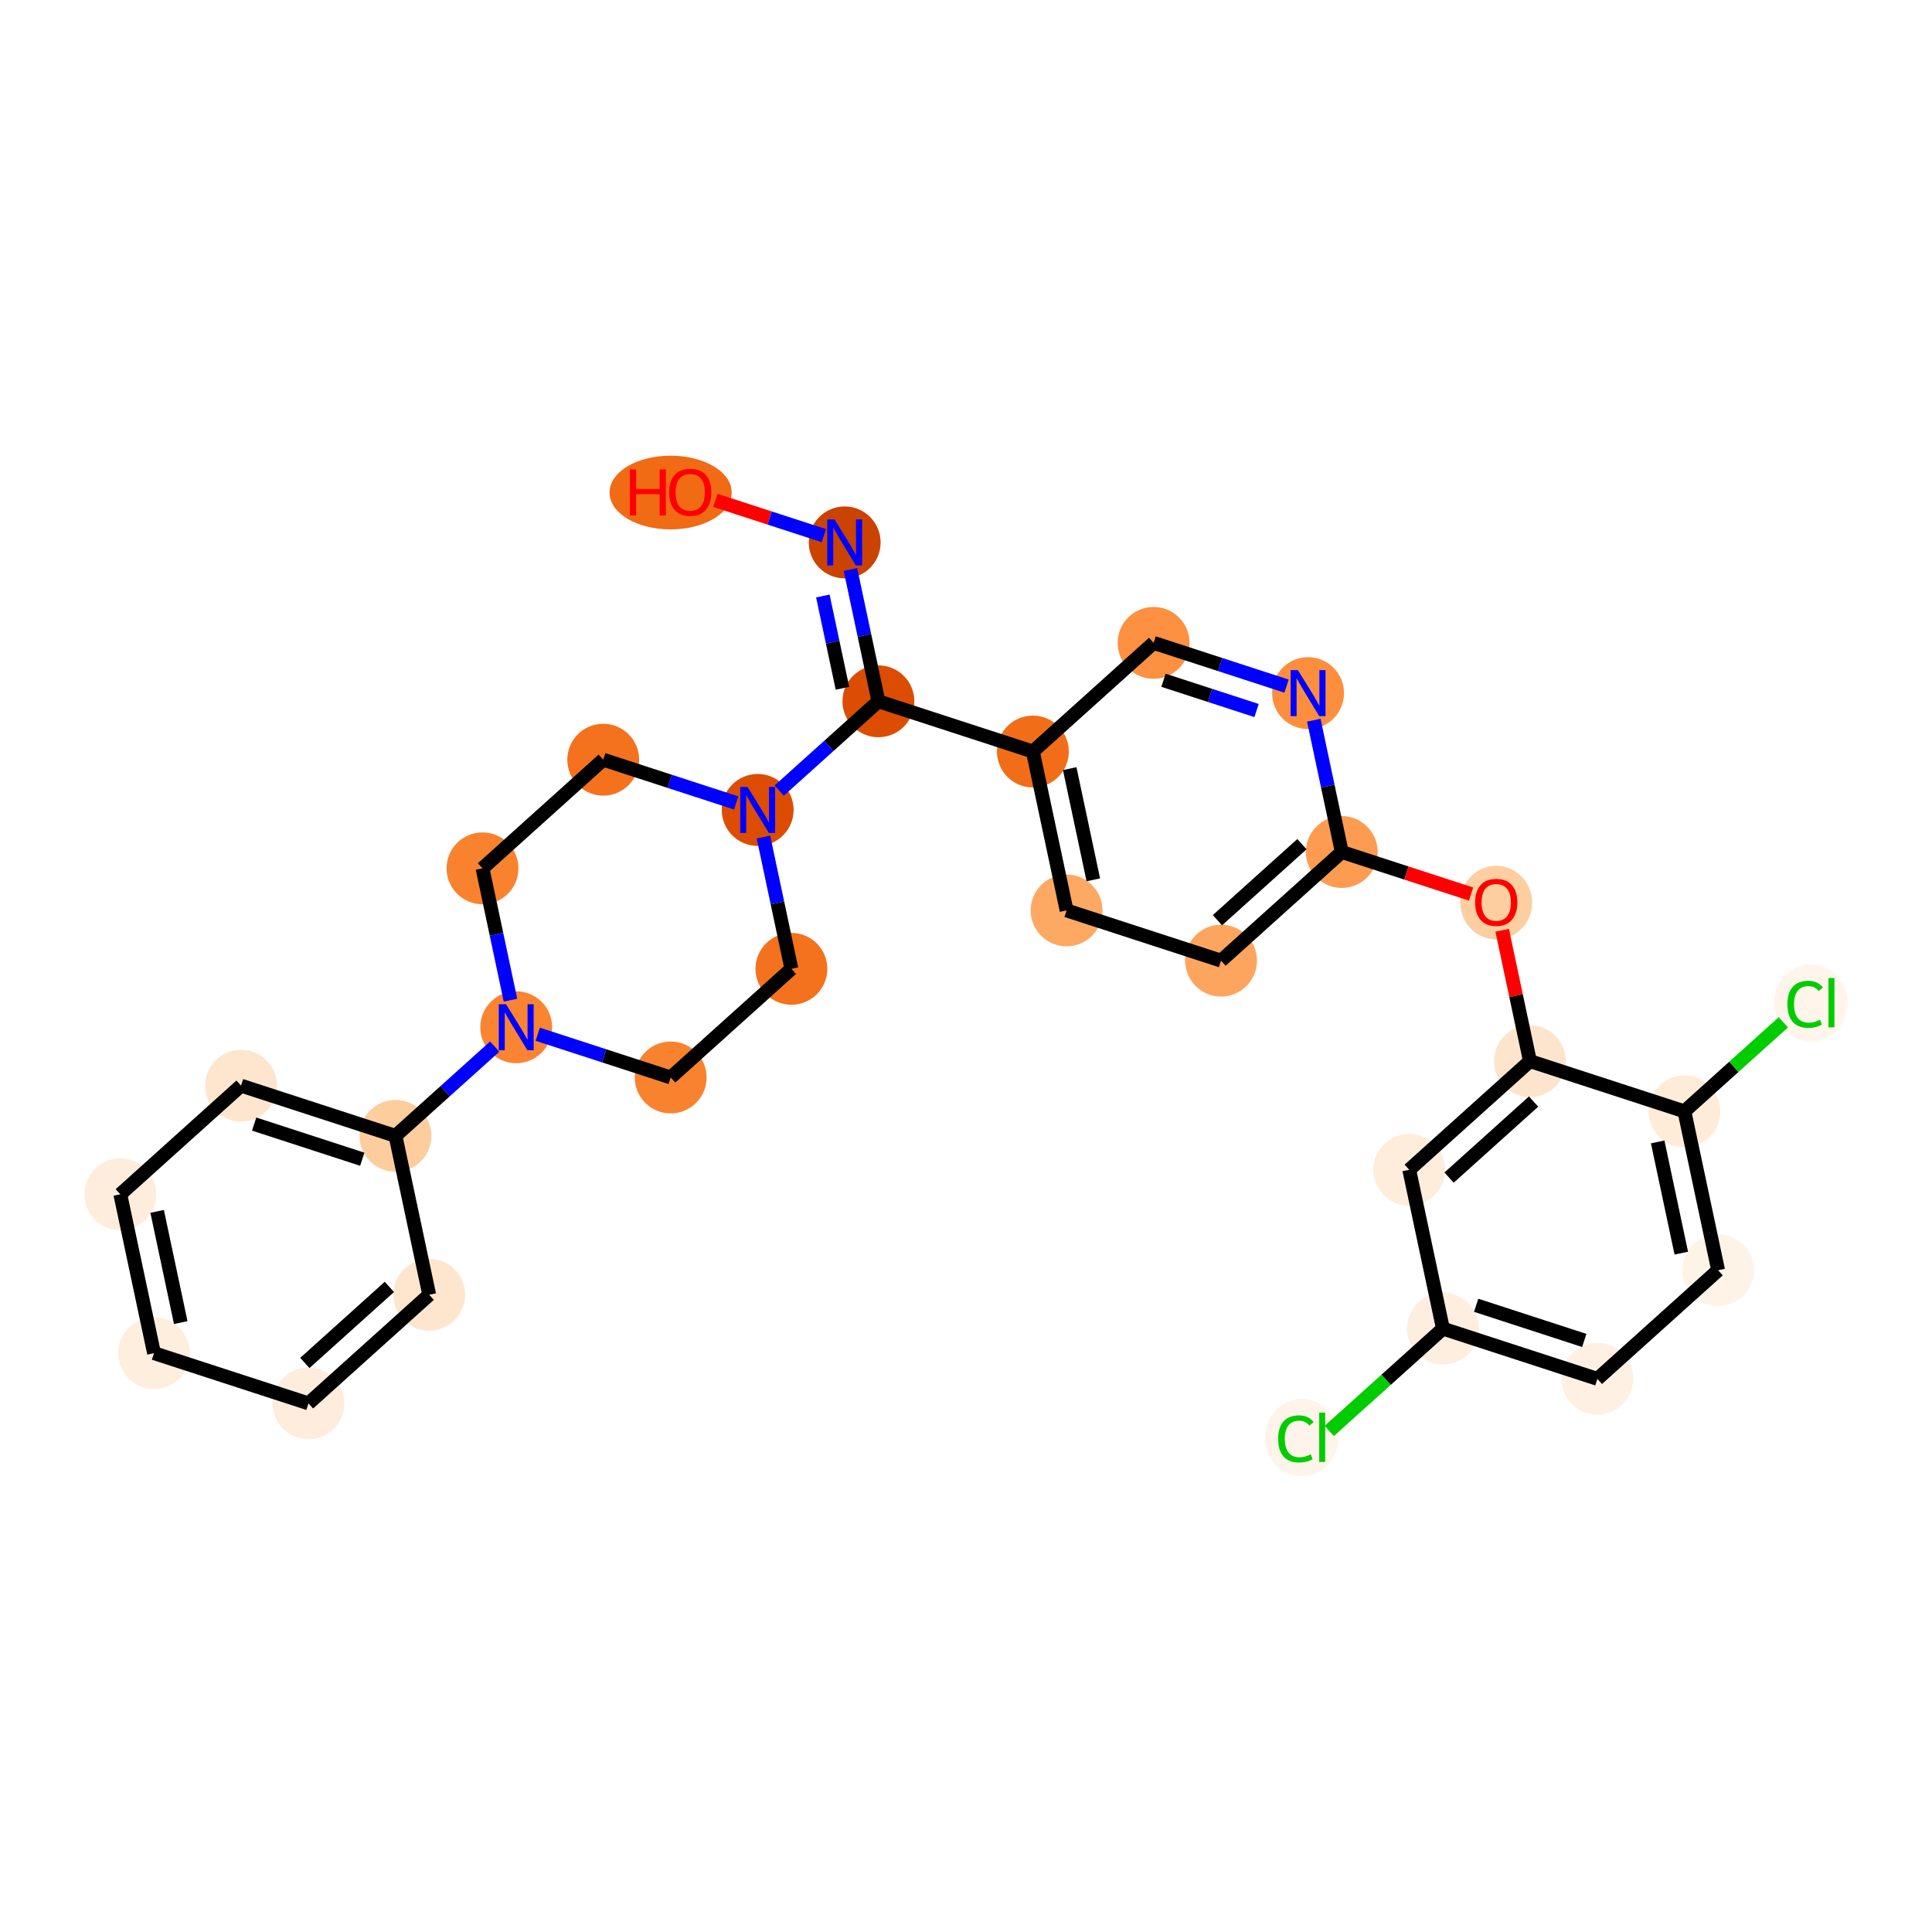 <?xml version='1.0' encoding='iso-8859-1'?>
<svg version='1.1' baseProfile='full'
              xmlns='http://www.w3.org/2000/svg'
                      xmlns:rdkit='http://www.rdkit.org/xml'
                      xmlns:xlink='http://www.w3.org/1999/xlink'
                  xml:space='preserve'
width='280px' height='280px' viewBox='0 0 280 280'>
<!-- END OF HEADER -->
<rect style='opacity:1.0;fill:#FFFFFF;stroke:none' width='280' height='280' x='0' y='0'> </rect>
<ellipse cx='97.191' cy='71.383' rx='8.349' ry='4.84'  style='fill:#F16A14;fill-rule:evenodd;stroke:#F16A14;stroke-width:1.0px;stroke-linecap:butt;stroke-linejoin:miter;stroke-opacity:1' />
<ellipse cx='122.419' cy='78.611' rx='4.708' ry='4.714'  style='fill:#CB4301;fill-rule:evenodd;stroke:#CB4301;stroke-width:1.0px;stroke-linecap:butt;stroke-linejoin:miter;stroke-opacity:1' />
<ellipse cx='127.307' cy='101.637' rx='4.708' ry='4.708'  style='fill:#DC4D03;fill-rule:evenodd;stroke:#DC4D03;stroke-width:1.0px;stroke-linecap:butt;stroke-linejoin:miter;stroke-opacity:1' />
<ellipse cx='149.691' cy='108.918' rx='4.708' ry='4.708'  style='fill:#F26D18;fill-rule:evenodd;stroke:#F26D18;stroke-width:1.0px;stroke-linecap:butt;stroke-linejoin:miter;stroke-opacity:1' />
<ellipse cx='154.579' cy='131.944' rx='4.708' ry='4.708'  style='fill:#FDA863;fill-rule:evenodd;stroke:#FDA863;stroke-width:1.0px;stroke-linecap:butt;stroke-linejoin:miter;stroke-opacity:1' />
<ellipse cx='176.963' cy='139.224' rx='4.708' ry='4.708'  style='fill:#FDA55E;fill-rule:evenodd;stroke:#FDA55E;stroke-width:1.0px;stroke-linecap:butt;stroke-linejoin:miter;stroke-opacity:1' />
<ellipse cx='194.461' cy='123.479' rx='4.708' ry='4.708'  style='fill:#FD9C51;fill-rule:evenodd;stroke:#FD9C51;stroke-width:1.0px;stroke-linecap:butt;stroke-linejoin:miter;stroke-opacity:1' />
<ellipse cx='216.845' cy='130.811' rx='4.708' ry='4.84'  style='fill:#FDCE9F;fill-rule:evenodd;stroke:#FDCE9F;stroke-width:1.0px;stroke-linecap:butt;stroke-linejoin:miter;stroke-opacity:1' />
<ellipse cx='221.732' cy='153.785' rx='4.708' ry='4.708'  style='fill:#FDE5CD;fill-rule:evenodd;stroke:#FDE5CD;stroke-width:1.0px;stroke-linecap:butt;stroke-linejoin:miter;stroke-opacity:1' />
<ellipse cx='204.235' cy='169.531' rx='4.708' ry='4.708'  style='fill:#FEEDDB;fill-rule:evenodd;stroke:#FEEDDB;stroke-width:1.0px;stroke-linecap:butt;stroke-linejoin:miter;stroke-opacity:1' />
<ellipse cx='209.122' cy='192.556' rx='4.708' ry='4.708'  style='fill:#FEEEDF;fill-rule:evenodd;stroke:#FEEEDF;stroke-width:1.0px;stroke-linecap:butt;stroke-linejoin:miter;stroke-opacity:1' />
<ellipse cx='188.65' cy='208.344' rx='4.82' ry='5.113'  style='fill:#FEF4E9;fill-rule:evenodd;stroke:#FEF4E9;stroke-width:1.0px;stroke-linecap:butt;stroke-linejoin:miter;stroke-opacity:1' />
<ellipse cx='231.507' cy='199.837' rx='4.708' ry='4.708'  style='fill:#FEF1E4;fill-rule:evenodd;stroke:#FEF1E4;stroke-width:1.0px;stroke-linecap:butt;stroke-linejoin:miter;stroke-opacity:1' />
<ellipse cx='249.004' cy='184.092' rx='4.708' ry='4.708'  style='fill:#FEF3E7;fill-rule:evenodd;stroke:#FEF3E7;stroke-width:1.0px;stroke-linecap:butt;stroke-linejoin:miter;stroke-opacity:1' />
<ellipse cx='244.117' cy='161.066' rx='4.708' ry='4.708'  style='fill:#FEECD9;fill-rule:evenodd;stroke:#FEECD9;stroke-width:1.0px;stroke-linecap:butt;stroke-linejoin:miter;stroke-opacity:1' />
<ellipse cx='262.452' cy='145.363' rx='4.82' ry='5.113'  style='fill:#FFF5EB;fill-rule:evenodd;stroke:#FFF5EB;stroke-width:1.0px;stroke-linecap:butt;stroke-linejoin:miter;stroke-opacity:1' />
<ellipse cx='189.573' cy='100.453' rx='4.708' ry='4.714'  style='fill:#FD8E3E;fill-rule:evenodd;stroke:#FD8E3E;stroke-width:1.0px;stroke-linecap:butt;stroke-linejoin:miter;stroke-opacity:1' />
<ellipse cx='167.189' cy='93.172' rx='4.708' ry='4.708'  style='fill:#FD9041;fill-rule:evenodd;stroke:#FD9041;stroke-width:1.0px;stroke-linecap:butt;stroke-linejoin:miter;stroke-opacity:1' />
<ellipse cx='109.809' cy='117.383' rx='4.708' ry='4.714'  style='fill:#DC4D03;fill-rule:evenodd;stroke:#DC4D03;stroke-width:1.0px;stroke-linecap:butt;stroke-linejoin:miter;stroke-opacity:1' />
<ellipse cx='87.425' cy='110.102' rx='4.708' ry='4.708'  style='fill:#F4721D;fill-rule:evenodd;stroke:#F4721D;stroke-width:1.0px;stroke-linecap:butt;stroke-linejoin:miter;stroke-opacity:1' />
<ellipse cx='69.927' cy='125.848' rx='4.708' ry='4.708'  style='fill:#F9822F;fill-rule:evenodd;stroke:#F9822F;stroke-width:1.0px;stroke-linecap:butt;stroke-linejoin:miter;stroke-opacity:1' />
<ellipse cx='74.814' cy='148.874' rx='4.708' ry='4.714'  style='fill:#FA8432;fill-rule:evenodd;stroke:#FA8432;stroke-width:1.0px;stroke-linecap:butt;stroke-linejoin:miter;stroke-opacity:1' />
<ellipse cx='57.317' cy='164.619' rx='4.708' ry='4.708'  style='fill:#FDCD9E;fill-rule:evenodd;stroke:#FDCD9E;stroke-width:1.0px;stroke-linecap:butt;stroke-linejoin:miter;stroke-opacity:1' />
<ellipse cx='34.932' cy='157.339' rx='4.708' ry='4.708'  style='fill:#FEE6CE;fill-rule:evenodd;stroke:#FEE6CE;stroke-width:1.0px;stroke-linecap:butt;stroke-linejoin:miter;stroke-opacity:1' />
<ellipse cx='17.435' cy='173.084' rx='4.708' ry='4.708'  style='fill:#FEEDDC;fill-rule:evenodd;stroke:#FEEDDC;stroke-width:1.0px;stroke-linecap:butt;stroke-linejoin:miter;stroke-opacity:1' />
<ellipse cx='22.322' cy='196.11' rx='4.708' ry='4.708'  style='fill:#FEEEDE;fill-rule:evenodd;stroke:#FEEEDE;stroke-width:1.0px;stroke-linecap:butt;stroke-linejoin:miter;stroke-opacity:1' />
<ellipse cx='44.707' cy='203.39' rx='4.708' ry='4.708'  style='fill:#FEEDDC;fill-rule:evenodd;stroke:#FEEDDC;stroke-width:1.0px;stroke-linecap:butt;stroke-linejoin:miter;stroke-opacity:1' />
<ellipse cx='62.204' cy='187.645' rx='4.708' ry='4.708'  style='fill:#FEE6CE;fill-rule:evenodd;stroke:#FEE6CE;stroke-width:1.0px;stroke-linecap:butt;stroke-linejoin:miter;stroke-opacity:1' />
<ellipse cx='97.199' cy='156.154' rx='4.708' ry='4.708'  style='fill:#F9822F;fill-rule:evenodd;stroke:#F9822F;stroke-width:1.0px;stroke-linecap:butt;stroke-linejoin:miter;stroke-opacity:1' />
<ellipse cx='114.697' cy='140.409' rx='4.708' ry='4.708'  style='fill:#F4721D;fill-rule:evenodd;stroke:#F4721D;stroke-width:1.0px;stroke-linecap:butt;stroke-linejoin:miter;stroke-opacity:1' />
<path class='bond-0 atom-0 atom-1' d='M 103.683,72.518 L 111.541,75.073' style='fill:none;fill-rule:evenodd;stroke:#FF0000;stroke-width:2.0px;stroke-linecap:butt;stroke-linejoin:miter;stroke-opacity:1' />
<path class='bond-0 atom-0 atom-1' d='M 111.541,75.073 L 119.399,77.629' style='fill:none;fill-rule:evenodd;stroke:#0000FF;stroke-width:2.0px;stroke-linecap:butt;stroke-linejoin:miter;stroke-opacity:1' />
<path class='bond-1 atom-1 atom-2' d='M 123.252,82.533 L 125.279,92.085' style='fill:none;fill-rule:evenodd;stroke:#0000FF;stroke-width:2.0px;stroke-linecap:butt;stroke-linejoin:miter;stroke-opacity:1' />
<path class='bond-1 atom-1 atom-2' d='M 125.279,92.085 L 127.307,101.637' style='fill:none;fill-rule:evenodd;stroke:#000000;stroke-width:2.0px;stroke-linecap:butt;stroke-linejoin:miter;stroke-opacity:1' />
<path class='bond-1 atom-1 atom-2' d='M 119.255,86.376 L 120.674,93.063' style='fill:none;fill-rule:evenodd;stroke:#0000FF;stroke-width:2.0px;stroke-linecap:butt;stroke-linejoin:miter;stroke-opacity:1' />
<path class='bond-1 atom-1 atom-2' d='M 120.674,93.063 L 122.093,99.749' style='fill:none;fill-rule:evenodd;stroke:#000000;stroke-width:2.0px;stroke-linecap:butt;stroke-linejoin:miter;stroke-opacity:1' />
<path class='bond-2 atom-2 atom-3' d='M 127.307,101.637 L 149.691,108.918' style='fill:none;fill-rule:evenodd;stroke:#000000;stroke-width:2.0px;stroke-linecap:butt;stroke-linejoin:miter;stroke-opacity:1' />
<path class='bond-17 atom-2 atom-18' d='M 127.307,101.637 L 120.116,108.108' style='fill:none;fill-rule:evenodd;stroke:#000000;stroke-width:2.0px;stroke-linecap:butt;stroke-linejoin:miter;stroke-opacity:1' />
<path class='bond-17 atom-2 atom-18' d='M 120.116,108.108 L 112.926,114.578' style='fill:none;fill-rule:evenodd;stroke:#0000FF;stroke-width:2.0px;stroke-linecap:butt;stroke-linejoin:miter;stroke-opacity:1' />
<path class='bond-3 atom-3 atom-4' d='M 149.691,108.918 L 154.579,131.944' style='fill:none;fill-rule:evenodd;stroke:#000000;stroke-width:2.0px;stroke-linecap:butt;stroke-linejoin:miter;stroke-opacity:1' />
<path class='bond-3 atom-3 atom-4' d='M 155.03,111.394 L 158.451,127.512' style='fill:none;fill-rule:evenodd;stroke:#000000;stroke-width:2.0px;stroke-linecap:butt;stroke-linejoin:miter;stroke-opacity:1' />
<path class='bond-29 atom-17 atom-3' d='M 167.189,93.172 L 149.691,108.918' style='fill:none;fill-rule:evenodd;stroke:#000000;stroke-width:2.0px;stroke-linecap:butt;stroke-linejoin:miter;stroke-opacity:1' />
<path class='bond-4 atom-4 atom-5' d='M 154.579,131.944 L 176.963,139.224' style='fill:none;fill-rule:evenodd;stroke:#000000;stroke-width:2.0px;stroke-linecap:butt;stroke-linejoin:miter;stroke-opacity:1' />
<path class='bond-5 atom-5 atom-6' d='M 176.963,139.224 L 194.461,123.479' style='fill:none;fill-rule:evenodd;stroke:#000000;stroke-width:2.0px;stroke-linecap:butt;stroke-linejoin:miter;stroke-opacity:1' />
<path class='bond-5 atom-5 atom-6' d='M 176.439,133.363 L 188.687,122.341' style='fill:none;fill-rule:evenodd;stroke:#000000;stroke-width:2.0px;stroke-linecap:butt;stroke-linejoin:miter;stroke-opacity:1' />
<path class='bond-6 atom-6 atom-7' d='M 194.461,123.479 L 203.829,126.526' style='fill:none;fill-rule:evenodd;stroke:#000000;stroke-width:2.0px;stroke-linecap:butt;stroke-linejoin:miter;stroke-opacity:1' />
<path class='bond-6 atom-6 atom-7' d='M 203.829,126.526 L 213.197,129.573' style='fill:none;fill-rule:evenodd;stroke:#FF0000;stroke-width:2.0px;stroke-linecap:butt;stroke-linejoin:miter;stroke-opacity:1' />
<path class='bond-15 atom-6 atom-16' d='M 194.461,123.479 L 192.433,113.927' style='fill:none;fill-rule:evenodd;stroke:#000000;stroke-width:2.0px;stroke-linecap:butt;stroke-linejoin:miter;stroke-opacity:1' />
<path class='bond-15 atom-6 atom-16' d='M 192.433,113.927 L 190.406,104.374' style='fill:none;fill-rule:evenodd;stroke:#0000FF;stroke-width:2.0px;stroke-linecap:butt;stroke-linejoin:miter;stroke-opacity:1' />
<path class='bond-7 atom-7 atom-8' d='M 217.708,134.822 L 219.72,144.304' style='fill:none;fill-rule:evenodd;stroke:#FF0000;stroke-width:2.0px;stroke-linecap:butt;stroke-linejoin:miter;stroke-opacity:1' />
<path class='bond-7 atom-7 atom-8' d='M 219.72,144.304 L 221.732,153.785' style='fill:none;fill-rule:evenodd;stroke:#000000;stroke-width:2.0px;stroke-linecap:butt;stroke-linejoin:miter;stroke-opacity:1' />
<path class='bond-8 atom-8 atom-9' d='M 221.732,153.785 L 204.235,169.531' style='fill:none;fill-rule:evenodd;stroke:#000000;stroke-width:2.0px;stroke-linecap:butt;stroke-linejoin:miter;stroke-opacity:1' />
<path class='bond-8 atom-8 atom-9' d='M 222.257,159.646 L 210.009,170.668' style='fill:none;fill-rule:evenodd;stroke:#000000;stroke-width:2.0px;stroke-linecap:butt;stroke-linejoin:miter;stroke-opacity:1' />
<path class='bond-31 atom-14 atom-8' d='M 244.117,161.066 L 221.732,153.785' style='fill:none;fill-rule:evenodd;stroke:#000000;stroke-width:2.0px;stroke-linecap:butt;stroke-linejoin:miter;stroke-opacity:1' />
<path class='bond-9 atom-9 atom-10' d='M 204.235,169.531 L 209.122,192.556' style='fill:none;fill-rule:evenodd;stroke:#000000;stroke-width:2.0px;stroke-linecap:butt;stroke-linejoin:miter;stroke-opacity:1' />
<path class='bond-10 atom-10 atom-11' d='M 209.122,192.556 L 200.884,199.97' style='fill:none;fill-rule:evenodd;stroke:#000000;stroke-width:2.0px;stroke-linecap:butt;stroke-linejoin:miter;stroke-opacity:1' />
<path class='bond-10 atom-10 atom-11' d='M 200.884,199.97 L 192.646,207.383' style='fill:none;fill-rule:evenodd;stroke:#00CC00;stroke-width:2.0px;stroke-linecap:butt;stroke-linejoin:miter;stroke-opacity:1' />
<path class='bond-11 atom-10 atom-12' d='M 209.122,192.556 L 231.507,199.837' style='fill:none;fill-rule:evenodd;stroke:#000000;stroke-width:2.0px;stroke-linecap:butt;stroke-linejoin:miter;stroke-opacity:1' />
<path class='bond-11 atom-10 atom-12' d='M 213.936,189.172 L 229.605,194.268' style='fill:none;fill-rule:evenodd;stroke:#000000;stroke-width:2.0px;stroke-linecap:butt;stroke-linejoin:miter;stroke-opacity:1' />
<path class='bond-12 atom-12 atom-13' d='M 231.507,199.837 L 249.004,184.092' style='fill:none;fill-rule:evenodd;stroke:#000000;stroke-width:2.0px;stroke-linecap:butt;stroke-linejoin:miter;stroke-opacity:1' />
<path class='bond-13 atom-13 atom-14' d='M 249.004,184.092 L 244.117,161.066' style='fill:none;fill-rule:evenodd;stroke:#000000;stroke-width:2.0px;stroke-linecap:butt;stroke-linejoin:miter;stroke-opacity:1' />
<path class='bond-13 atom-13 atom-14' d='M 243.666,181.615 L 240.245,165.497' style='fill:none;fill-rule:evenodd;stroke:#000000;stroke-width:2.0px;stroke-linecap:butt;stroke-linejoin:miter;stroke-opacity:1' />
<path class='bond-14 atom-14 atom-15' d='M 244.117,161.066 L 251.286,154.614' style='fill:none;fill-rule:evenodd;stroke:#000000;stroke-width:2.0px;stroke-linecap:butt;stroke-linejoin:miter;stroke-opacity:1' />
<path class='bond-14 atom-14 atom-15' d='M 251.286,154.614 L 258.456,148.163' style='fill:none;fill-rule:evenodd;stroke:#00CC00;stroke-width:2.0px;stroke-linecap:butt;stroke-linejoin:miter;stroke-opacity:1' />
<path class='bond-16 atom-16 atom-17' d='M 186.457,99.439 L 176.823,96.306' style='fill:none;fill-rule:evenodd;stroke:#0000FF;stroke-width:2.0px;stroke-linecap:butt;stroke-linejoin:miter;stroke-opacity:1' />
<path class='bond-16 atom-16 atom-17' d='M 176.823,96.306 L 167.189,93.172' style='fill:none;fill-rule:evenodd;stroke:#000000;stroke-width:2.0px;stroke-linecap:butt;stroke-linejoin:miter;stroke-opacity:1' />
<path class='bond-16 atom-16 atom-17' d='M 182.111,102.976 L 175.367,100.783' style='fill:none;fill-rule:evenodd;stroke:#0000FF;stroke-width:2.0px;stroke-linecap:butt;stroke-linejoin:miter;stroke-opacity:1' />
<path class='bond-16 atom-16 atom-17' d='M 175.367,100.783 L 168.623,98.589' style='fill:none;fill-rule:evenodd;stroke:#000000;stroke-width:2.0px;stroke-linecap:butt;stroke-linejoin:miter;stroke-opacity:1' />
<path class='bond-18 atom-18 atom-19' d='M 106.693,116.369 L 97.059,113.236' style='fill:none;fill-rule:evenodd;stroke:#0000FF;stroke-width:2.0px;stroke-linecap:butt;stroke-linejoin:miter;stroke-opacity:1' />
<path class='bond-18 atom-18 atom-19' d='M 97.059,113.236 L 87.425,110.102' style='fill:none;fill-rule:evenodd;stroke:#000000;stroke-width:2.0px;stroke-linecap:butt;stroke-linejoin:miter;stroke-opacity:1' />
<path class='bond-30 atom-29 atom-18' d='M 114.697,140.409 L 112.669,130.857' style='fill:none;fill-rule:evenodd;stroke:#000000;stroke-width:2.0px;stroke-linecap:butt;stroke-linejoin:miter;stroke-opacity:1' />
<path class='bond-30 atom-29 atom-18' d='M 112.669,130.857 L 110.642,121.304' style='fill:none;fill-rule:evenodd;stroke:#0000FF;stroke-width:2.0px;stroke-linecap:butt;stroke-linejoin:miter;stroke-opacity:1' />
<path class='bond-19 atom-19 atom-20' d='M 87.425,110.102 L 69.927,125.848' style='fill:none;fill-rule:evenodd;stroke:#000000;stroke-width:2.0px;stroke-linecap:butt;stroke-linejoin:miter;stroke-opacity:1' />
<path class='bond-20 atom-20 atom-21' d='M 69.927,125.848 L 71.955,135.4' style='fill:none;fill-rule:evenodd;stroke:#000000;stroke-width:2.0px;stroke-linecap:butt;stroke-linejoin:miter;stroke-opacity:1' />
<path class='bond-20 atom-20 atom-21' d='M 71.955,135.4 L 73.982,144.952' style='fill:none;fill-rule:evenodd;stroke:#0000FF;stroke-width:2.0px;stroke-linecap:butt;stroke-linejoin:miter;stroke-opacity:1' />
<path class='bond-21 atom-21 atom-22' d='M 71.698,151.678 L 64.507,158.149' style='fill:none;fill-rule:evenodd;stroke:#0000FF;stroke-width:2.0px;stroke-linecap:butt;stroke-linejoin:miter;stroke-opacity:1' />
<path class='bond-21 atom-21 atom-22' d='M 64.507,158.149 L 57.317,164.619' style='fill:none;fill-rule:evenodd;stroke:#000000;stroke-width:2.0px;stroke-linecap:butt;stroke-linejoin:miter;stroke-opacity:1' />
<path class='bond-27 atom-21 atom-28' d='M 77.931,149.887 L 87.565,153.021' style='fill:none;fill-rule:evenodd;stroke:#0000FF;stroke-width:2.0px;stroke-linecap:butt;stroke-linejoin:miter;stroke-opacity:1' />
<path class='bond-27 atom-21 atom-28' d='M 87.565,153.021 L 97.199,156.154' style='fill:none;fill-rule:evenodd;stroke:#000000;stroke-width:2.0px;stroke-linecap:butt;stroke-linejoin:miter;stroke-opacity:1' />
<path class='bond-22 atom-22 atom-23' d='M 57.317,164.619 L 34.932,157.339' style='fill:none;fill-rule:evenodd;stroke:#000000;stroke-width:2.0px;stroke-linecap:butt;stroke-linejoin:miter;stroke-opacity:1' />
<path class='bond-22 atom-22 atom-23' d='M 52.503,168.004 L 36.834,162.908' style='fill:none;fill-rule:evenodd;stroke:#000000;stroke-width:2.0px;stroke-linecap:butt;stroke-linejoin:miter;stroke-opacity:1' />
<path class='bond-32 atom-27 atom-22' d='M 62.204,187.645 L 57.317,164.619' style='fill:none;fill-rule:evenodd;stroke:#000000;stroke-width:2.0px;stroke-linecap:butt;stroke-linejoin:miter;stroke-opacity:1' />
<path class='bond-23 atom-23 atom-24' d='M 34.932,157.339 L 17.435,173.084' style='fill:none;fill-rule:evenodd;stroke:#000000;stroke-width:2.0px;stroke-linecap:butt;stroke-linejoin:miter;stroke-opacity:1' />
<path class='bond-24 atom-24 atom-25' d='M 17.435,173.084 L 22.322,196.11' style='fill:none;fill-rule:evenodd;stroke:#000000;stroke-width:2.0px;stroke-linecap:butt;stroke-linejoin:miter;stroke-opacity:1' />
<path class='bond-24 atom-24 atom-25' d='M 22.773,175.56 L 26.194,191.679' style='fill:none;fill-rule:evenodd;stroke:#000000;stroke-width:2.0px;stroke-linecap:butt;stroke-linejoin:miter;stroke-opacity:1' />
<path class='bond-25 atom-25 atom-26' d='M 22.322,196.11 L 44.707,203.39' style='fill:none;fill-rule:evenodd;stroke:#000000;stroke-width:2.0px;stroke-linecap:butt;stroke-linejoin:miter;stroke-opacity:1' />
<path class='bond-26 atom-26 atom-27' d='M 44.707,203.39 L 62.204,187.645' style='fill:none;fill-rule:evenodd;stroke:#000000;stroke-width:2.0px;stroke-linecap:butt;stroke-linejoin:miter;stroke-opacity:1' />
<path class='bond-26 atom-26 atom-27' d='M 44.182,197.529 L 56.431,186.507' style='fill:none;fill-rule:evenodd;stroke:#000000;stroke-width:2.0px;stroke-linecap:butt;stroke-linejoin:miter;stroke-opacity:1' />
<path class='bond-28 atom-28 atom-29' d='M 97.199,156.154 L 114.697,140.409' style='fill:none;fill-rule:evenodd;stroke:#000000;stroke-width:2.0px;stroke-linecap:butt;stroke-linejoin:miter;stroke-opacity:1' />
<path  class='atom-0' d='M 91.288 68.035
L 92.192 68.035
L 92.192 70.87
L 95.6 70.87
L 95.6 68.035
L 96.504 68.035
L 96.504 74.702
L 95.6 74.702
L 95.6 71.623
L 92.192 71.623
L 92.192 74.702
L 91.288 74.702
L 91.288 68.035
' fill='#FF0000'/>
<path  class='atom-0' d='M 96.975 71.35
Q 96.975 69.749, 97.766 68.855
Q 98.557 67.96, 100.035 67.96
Q 101.513 67.96, 102.304 68.855
Q 103.095 69.749, 103.095 71.35
Q 103.095 72.969, 102.295 73.892
Q 101.494 74.805, 100.035 74.805
Q 98.566 74.805, 97.766 73.892
Q 96.975 72.979, 96.975 71.35
M 100.035 74.052
Q 101.052 74.052, 101.598 73.374
Q 102.153 72.687, 102.153 71.35
Q 102.153 70.041, 101.598 69.382
Q 101.052 68.713, 100.035 68.713
Q 99.018 68.713, 98.462 69.373
Q 97.916 70.032, 97.916 71.35
Q 97.916 72.696, 98.462 73.374
Q 99.018 74.052, 100.035 74.052
' fill='#FF0000'/>
<path  class='atom-1' d='M 120.946 75.278
L 123.13 78.809
Q 123.347 79.157, 123.695 79.788
Q 124.044 80.419, 124.062 80.457
L 124.062 75.278
L 124.948 75.278
L 124.948 81.945
L 124.034 81.945
L 121.69 78.084
Q 121.417 77.632, 121.125 77.114
Q 120.842 76.597, 120.758 76.436
L 120.758 81.945
L 119.891 81.945
L 119.891 75.278
L 120.946 75.278
' fill='#0000FF'/>
<path  class='atom-7' d='M 213.785 130.778
Q 213.785 129.177, 214.576 128.283
Q 215.367 127.389, 216.845 127.389
Q 218.323 127.389, 219.114 128.283
Q 219.905 129.177, 219.905 130.778
Q 219.905 132.398, 219.105 133.32
Q 218.305 134.234, 216.845 134.234
Q 215.376 134.234, 214.576 133.32
Q 213.785 132.407, 213.785 130.778
M 216.845 133.48
Q 217.862 133.48, 218.408 132.802
Q 218.964 132.115, 218.964 130.778
Q 218.964 129.469, 218.408 128.81
Q 217.862 128.142, 216.845 128.142
Q 215.828 128.142, 215.273 128.801
Q 214.727 129.46, 214.727 130.778
Q 214.727 132.125, 215.273 132.802
Q 215.828 133.48, 216.845 133.48
' fill='#FF0000'/>
<path  class='atom-11' d='M 185.241 208.533
Q 185.241 206.875, 186.013 206.009
Q 186.795 205.134, 188.273 205.134
Q 189.648 205.134, 190.382 206.103
L 189.761 206.612
Q 189.224 205.906, 188.273 205.906
Q 187.266 205.906, 186.729 206.584
Q 186.202 207.252, 186.202 208.533
Q 186.202 209.851, 186.748 210.529
Q 187.303 211.207, 188.377 211.207
Q 189.111 211.207, 189.968 210.764
L 190.231 211.47
Q 189.883 211.696, 189.356 211.828
Q 188.828 211.96, 188.245 211.96
Q 186.795 211.96, 186.013 211.075
Q 185.241 210.19, 185.241 208.533
' fill='#00CC00'/>
<path  class='atom-11' d='M 191.192 204.729
L 192.058 204.729
L 192.058 211.875
L 191.192 211.875
L 191.192 204.729
' fill='#00CC00'/>
<path  class='atom-15' d='M 259.044 145.551
Q 259.044 143.894, 259.816 143.028
Q 260.598 142.152, 262.076 142.152
Q 263.451 142.152, 264.185 143.122
L 263.564 143.63
Q 263.027 142.924, 262.076 142.924
Q 261.068 142.924, 260.532 143.602
Q 260.004 144.27, 260.004 145.551
Q 260.004 146.869, 260.551 147.547
Q 261.106 148.225, 262.179 148.225
Q 262.914 148.225, 263.771 147.782
L 264.034 148.489
Q 263.686 148.715, 263.159 148.846
Q 262.631 148.978, 262.048 148.978
Q 260.598 148.978, 259.816 148.093
Q 259.044 147.208, 259.044 145.551
' fill='#00CC00'/>
<path  class='atom-15' d='M 264.995 141.747
L 265.861 141.747
L 265.861 148.893
L 264.995 148.893
L 264.995 141.747
' fill='#00CC00'/>
<path  class='atom-16' d='M 188.1 97.12
L 190.284 100.651
Q 190.501 100.999, 190.849 101.63
Q 191.198 102.261, 191.216 102.298
L 191.216 97.12
L 192.101 97.12
L 192.101 103.786
L 191.188 103.786
L 188.844 99.926
Q 188.571 99.474, 188.279 98.956
Q 187.996 98.438, 187.912 98.278
L 187.912 103.786
L 187.045 103.786
L 187.045 97.12
L 188.1 97.12
' fill='#0000FF'/>
<path  class='atom-18' d='M 108.336 114.05
L 110.52 117.58
Q 110.737 117.929, 111.085 118.56
Q 111.433 119.191, 111.452 119.228
L 111.452 114.05
L 112.337 114.05
L 112.337 120.716
L 111.424 120.716
L 109.08 116.855
Q 108.807 116.404, 108.515 115.886
Q 108.232 115.368, 108.147 115.208
L 108.147 120.716
L 107.281 120.716
L 107.281 114.05
L 108.336 114.05
' fill='#0000FF'/>
<path  class='atom-21' d='M 73.341 145.541
L 75.525 149.071
Q 75.742 149.42, 76.09 150.051
Q 76.439 150.681, 76.457 150.719
L 76.457 145.541
L 77.343 145.541
L 77.343 152.207
L 76.429 152.207
L 74.085 148.346
Q 73.812 147.894, 73.52 147.377
Q 73.237 146.859, 73.153 146.699
L 73.153 152.207
L 72.286 152.207
L 72.286 145.541
L 73.341 145.541
' fill='#0000FF'/>
</svg>
